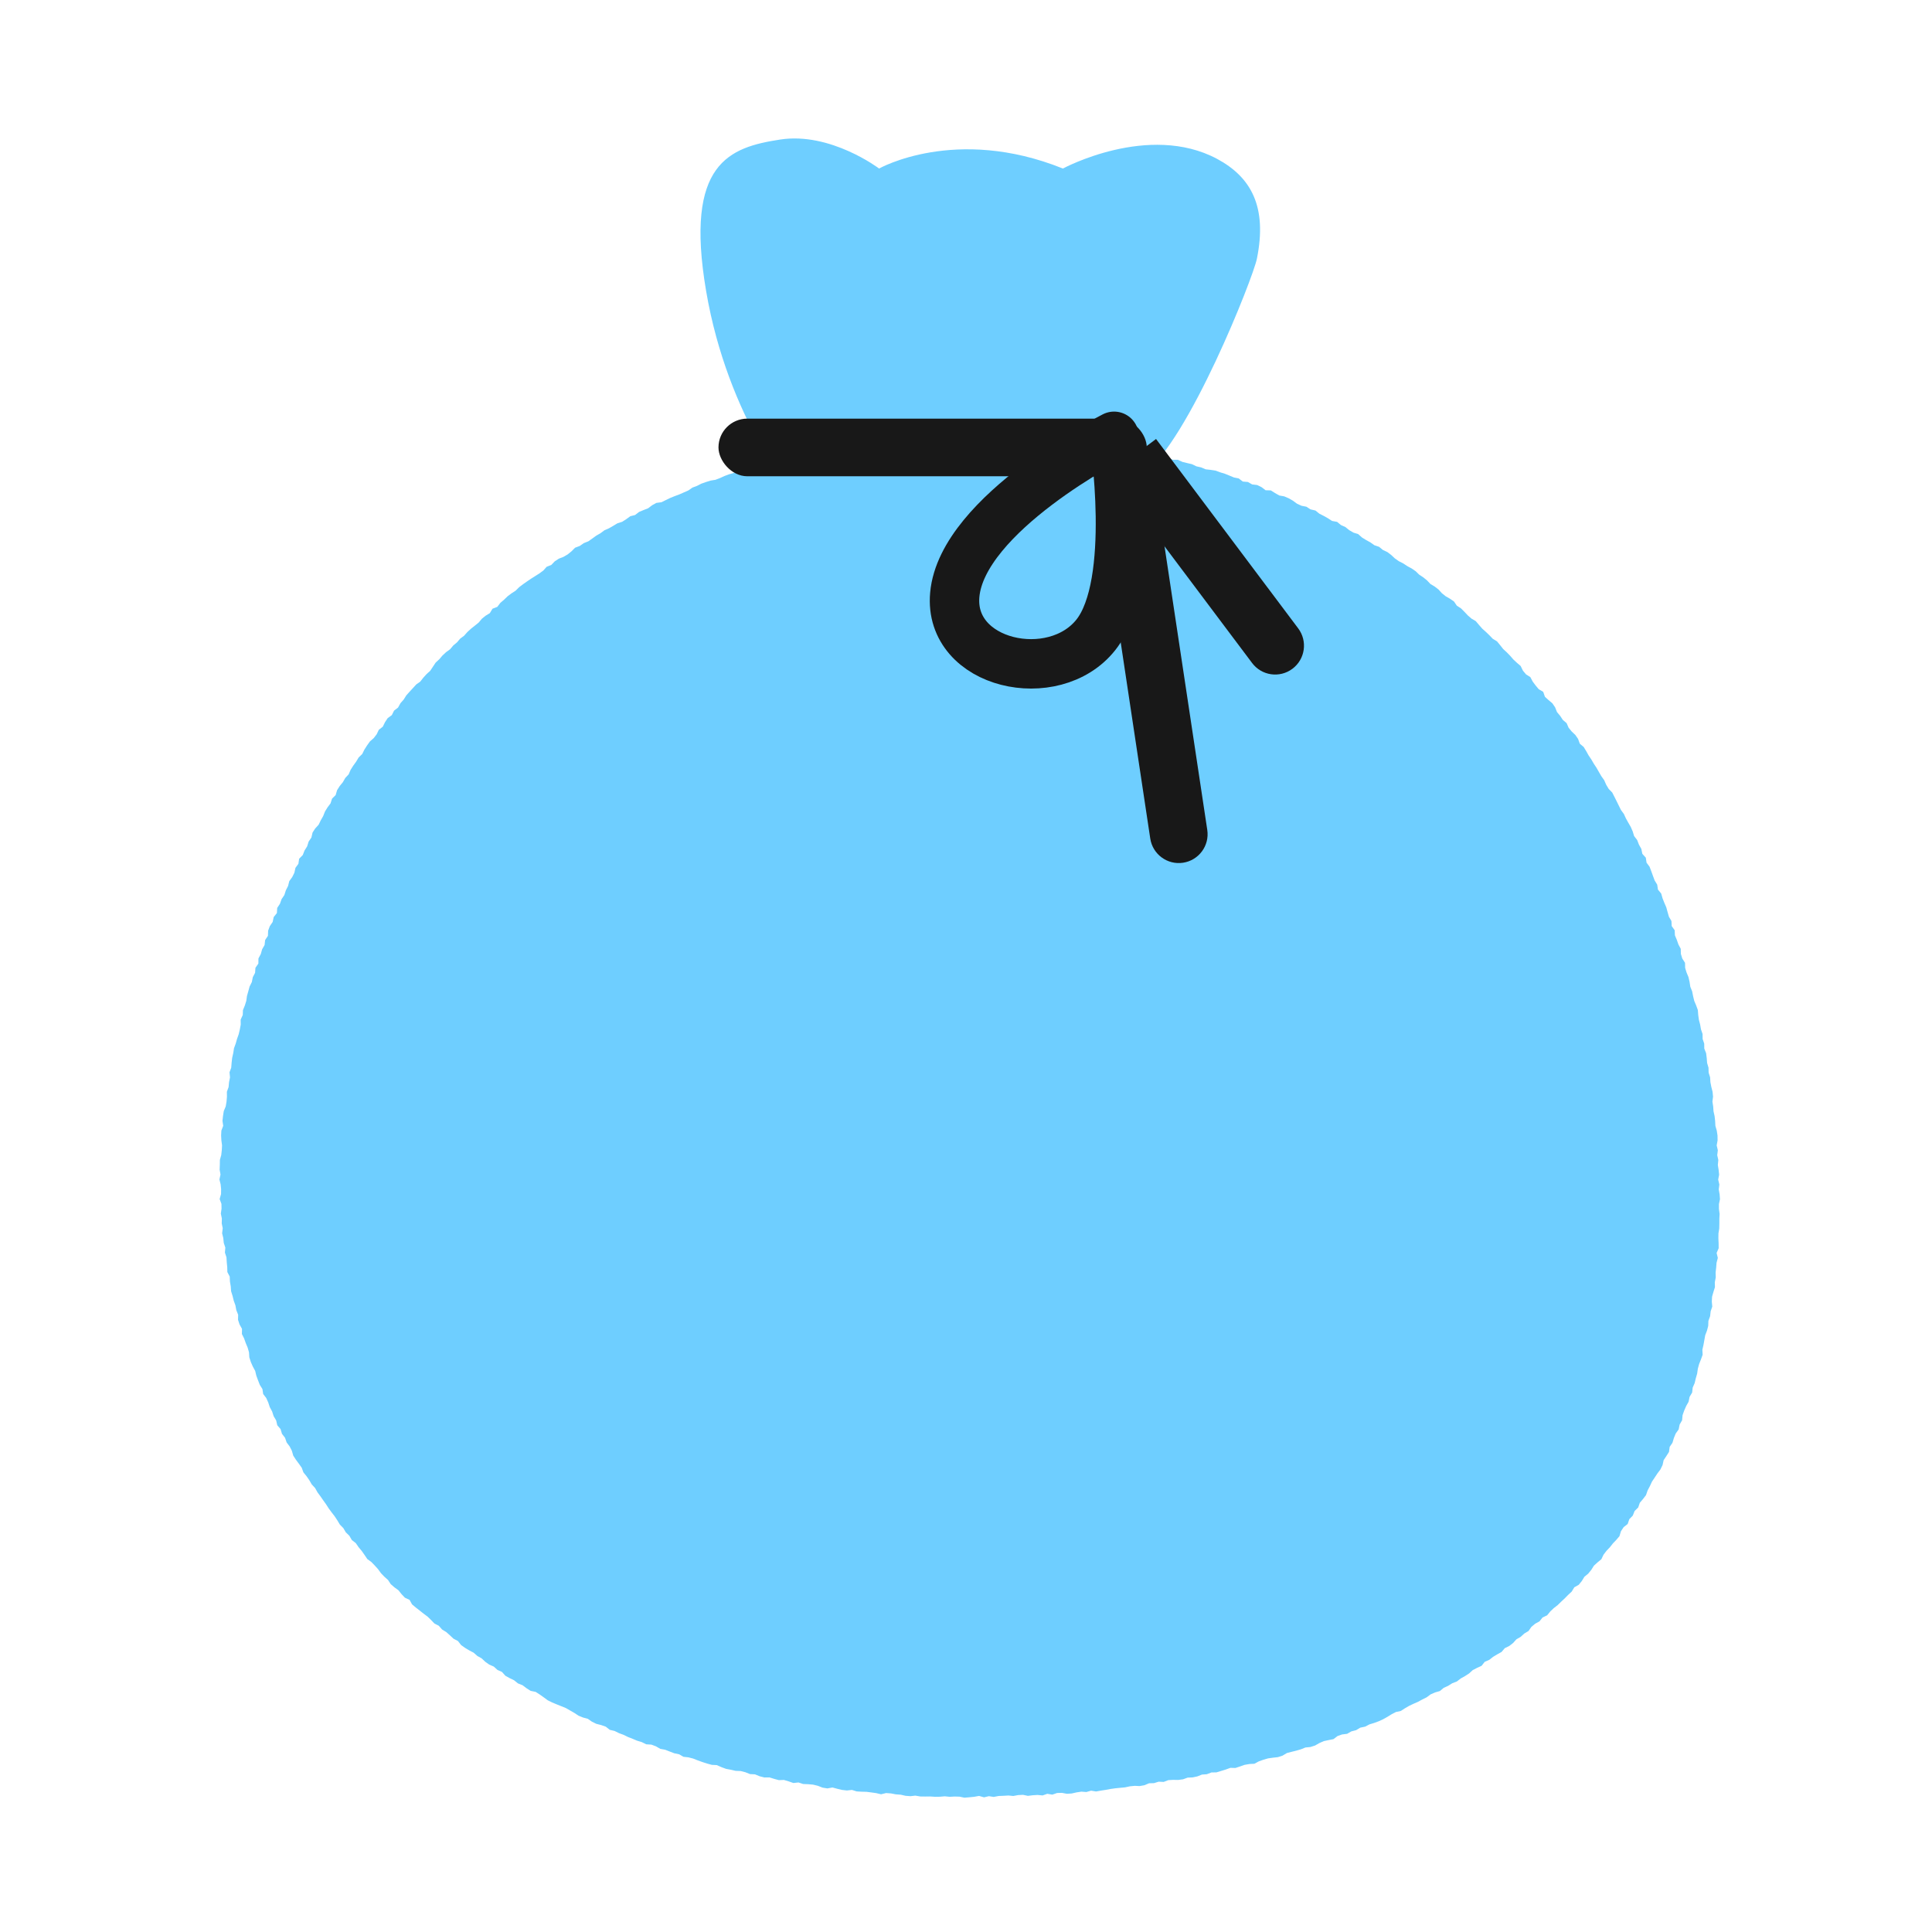 <svg width="60" height="60" viewBox="0 0 60 60" fill="none" xmlns="http://www.w3.org/2000/svg">
<g clip-path="url(#clip0_875_848)">
<path d="M29.865 15.446H24.698C24.698 15.446 22.608 13.025 21.929 9.037C21.25 5.05 22.662 4.576 24.227 4.334C25.792 4.091 27.301 5.234 27.301 5.234C27.301 5.234 29.672 3.89 33.01 5.234C33.01 5.234 35.668 3.798 37.798 4.934C38.848 5.498 39.363 6.413 39.034 8.035C38.913 8.636 36.904 13.71 35.518 14.71C34.132 15.711 29.872 15.446 29.872 15.446H29.865Z" fill="#6ECEFF"/>
<path d="M53.248 34.661L53.265 34.811L53.273 34.965L53.316 35.113L53.339 35.265L53.341 35.417L53.313 35.571L53.349 35.721L53.33 35.875L53.364 36.025L53.349 36.179L53.373 36.329L53.389 36.481L53.36 36.633L53.396 36.786L53.377 36.938L53.404 37.09L53.415 37.242L53.383 37.394V37.546L53.404 37.698L53.396 37.85V38.002L53.392 38.154L53.368 38.306L53.366 38.458L53.373 38.61L53.375 38.764L53.311 38.912L53.349 39.066L53.309 39.216L53.297 39.368L53.28 39.518L53.284 39.672L53.255 39.822L53.259 39.974L53.212 40.122L53.17 40.27L53.162 40.422L53.176 40.578L53.126 40.724L53.109 40.876L53.056 41.022L53.05 41.176L53.012 41.324L52.957 41.467L52.93 41.617L52.903 41.767L52.869 41.915L52.877 42.073L52.825 42.217L52.768 42.36L52.728 42.506L52.707 42.658L52.664 42.806L52.629 42.954L52.568 43.093L52.551 43.247L52.471 43.382L52.441 43.532L52.365 43.667L52.304 43.807L52.254 43.948L52.239 44.107L52.163 44.24L52.132 44.392L52.041 44.519L51.984 44.658L51.94 44.806L51.853 44.934L51.832 45.091L51.75 45.22L51.666 45.346L51.632 45.5L51.565 45.636L51.472 45.76L51.388 45.887L51.303 46.014L51.24 46.151L51.169 46.286L51.118 46.432L51.025 46.554L50.926 46.67L50.876 46.816L50.764 46.926L50.707 47.069L50.6 47.179L50.549 47.329L50.425 47.426L50.34 47.553L50.294 47.707L50.195 47.823L50.09 47.933L49.997 48.051L49.892 48.161L49.799 48.282L49.732 48.423L49.614 48.52L49.5 48.624L49.42 48.752L49.323 48.871L49.205 48.968L49.125 49.099L49.03 49.217L48.891 49.295L48.811 49.428L48.699 49.532L48.594 49.639L48.482 49.743L48.375 49.848L48.255 49.941L48.145 50.045L48.048 50.165L47.905 50.233L47.81 50.353L47.675 50.427L47.559 50.524L47.469 50.653L47.338 50.731L47.226 50.834L47.094 50.91L46.99 51.025L46.872 51.117L46.733 51.185L46.632 51.303L46.499 51.377L46.369 51.455L46.251 51.548L46.11 51.609L46.011 51.734L45.872 51.797L45.737 51.867L45.623 51.971L45.496 52.053L45.364 52.127L45.244 52.22L45.1 52.275L44.974 52.355L44.835 52.418L44.717 52.517L44.567 52.56L44.428 52.621L44.306 52.712L44.171 52.779L44.038 52.851L43.899 52.912L43.763 52.976L43.632 53.052L43.503 53.136L43.352 53.168L43.217 53.238L43.088 53.318L42.956 53.392L42.819 53.455L42.675 53.508L42.53 53.552L42.397 53.622L42.245 53.654L42.115 53.732L41.967 53.77L41.835 53.846L41.679 53.865L41.538 53.915L41.411 54.011L41.261 54.04L41.112 54.072L40.973 54.133L40.84 54.209L40.695 54.255L40.541 54.27L40.4 54.327L40.254 54.369L40.109 54.405L39.964 54.443L39.829 54.524L39.685 54.57L39.532 54.587L39.382 54.608L39.237 54.65L39.093 54.701L38.956 54.775L38.803 54.783L38.653 54.809L38.51 54.859L38.367 54.906L38.211 54.902L38.067 54.954L37.922 54.999L37.776 55.043L37.623 55.045L37.479 55.1L37.328 55.111L37.184 55.168L37.037 55.199L36.883 55.206L36.74 55.258L36.588 55.278L36.434 55.275L36.283 55.284L36.139 55.339L35.983 55.332L35.838 55.377L35.686 55.381L35.541 55.442L35.391 55.468L35.24 55.461L35.088 55.476L34.941 55.508L34.789 55.522L34.639 55.537L34.49 55.558L34.34 55.586L34.19 55.609L34.041 55.636L33.885 55.611L33.737 55.653L33.584 55.641L33.434 55.664L33.284 55.698L33.135 55.708L32.979 55.679L32.829 55.683L32.68 55.734L32.526 55.708L32.378 55.759L32.225 55.744L32.075 55.753L31.923 55.772L31.77 55.74L31.62 55.748L31.468 55.776L31.317 55.761L31.165 55.77L31.013 55.776L30.861 55.805L30.71 55.782L30.56 55.818L30.406 55.774L30.255 55.801L30.103 55.816L29.951 55.829L29.799 55.797L29.646 55.793L29.494 55.801L29.342 55.786L29.188 55.799L29.037 55.801L28.885 55.791L28.731 55.793L28.579 55.791L28.428 55.765L28.274 55.782L28.122 55.77L27.973 55.736L27.821 55.725L27.669 55.696L27.518 55.685L27.362 55.723L27.212 55.687L27.062 55.666L26.911 55.647L26.759 55.643L26.605 55.634L26.458 55.588L26.302 55.605L26.15 55.588L26 55.552L25.853 55.512L25.695 55.541L25.543 55.516L25.398 55.459L25.248 55.423L25.097 55.41L24.943 55.404L24.797 55.356L24.639 55.373L24.492 55.322L24.346 55.278L24.189 55.284L24.041 55.244L23.896 55.199L23.738 55.201L23.59 55.163L23.447 55.104L23.293 55.096L23.15 55.039L23.002 55.001L22.846 54.995L22.697 54.961L22.547 54.933L22.404 54.88L22.263 54.817L22.107 54.809L21.959 54.769L21.814 54.722L21.671 54.671L21.527 54.614L21.38 54.576L21.226 54.559L21.091 54.481L20.942 54.45L20.798 54.395L20.657 54.34L20.506 54.312L20.371 54.234L20.23 54.181L20.069 54.171L19.932 54.103L19.787 54.059L19.646 54L19.505 53.945L19.366 53.877L19.224 53.825L19.087 53.757L18.936 53.721L18.814 53.624L18.668 53.573L18.519 53.535L18.382 53.468L18.255 53.379L18.106 53.339L17.966 53.282L17.838 53.197L17.705 53.121L17.573 53.045L17.431 52.988L17.29 52.931L17.149 52.872L17.012 52.805L16.888 52.714L16.763 52.625L16.635 52.543L16.479 52.511L16.351 52.429L16.228 52.336L16.085 52.279L15.965 52.182L15.828 52.116L15.695 52.042L15.59 51.924L15.449 51.861L15.335 51.757L15.194 51.696L15.069 51.607L14.958 51.502L14.825 51.428L14.711 51.327L14.574 51.255L14.444 51.177L14.319 51.088L14.222 50.963L14.085 50.892L13.974 50.788L13.862 50.687L13.729 50.606L13.628 50.49L13.491 50.419L13.386 50.309L13.276 50.203L13.152 50.112L13.034 50.017L12.914 49.924L12.796 49.825L12.72 49.686L12.575 49.618L12.469 49.506L12.375 49.388L12.25 49.297L12.134 49.196L12.05 49.067L11.936 48.966L11.831 48.856L11.74 48.731L11.639 48.619L11.534 48.51L11.408 48.419L11.321 48.29L11.233 48.165L11.136 48.049L11.049 47.922L10.927 47.828L10.849 47.694L10.739 47.587L10.662 47.456L10.554 47.346L10.476 47.215L10.392 47.088L10.299 46.968L10.209 46.846L10.126 46.717L10.038 46.594L9.952 46.47L9.861 46.347L9.787 46.214L9.682 46.1L9.606 45.969L9.52 45.845L9.423 45.726L9.37 45.581L9.281 45.456L9.191 45.334L9.107 45.205L9.064 45.055L8.995 44.92L8.902 44.797L8.852 44.651L8.757 44.529L8.713 44.381L8.611 44.263L8.576 44.111L8.498 43.98L8.451 43.834L8.378 43.699L8.331 43.556L8.268 43.416L8.173 43.292L8.15 43.138L8.068 43.007L8.013 42.865L7.96 42.721L7.925 42.574L7.851 42.438L7.79 42.299L7.743 42.153L7.733 41.997L7.691 41.851L7.632 41.71L7.581 41.566L7.512 41.429L7.516 41.269L7.44 41.133L7.392 40.988L7.396 40.831L7.339 40.688L7.311 40.538L7.259 40.394L7.223 40.247L7.177 40.101L7.166 39.949L7.141 39.799L7.134 39.645L7.061 39.505L7.057 39.351L7.042 39.199L7.033 39.047L6.985 38.901L6.998 38.745L6.949 38.599L6.934 38.447L6.898 38.3L6.917 38.143L6.886 37.995L6.89 37.841L6.858 37.691L6.88 37.537L6.877 37.387L6.821 37.237L6.865 37.083L6.867 36.931L6.852 36.781L6.814 36.629L6.848 36.477L6.821 36.325L6.827 36.173L6.829 36.021L6.871 35.871L6.888 35.719L6.896 35.569L6.875 35.415L6.867 35.263L6.875 35.111L6.932 34.963L6.909 34.809L6.926 34.657L6.949 34.507L7.01 34.361L7.035 34.211L7.048 34.059L7.046 33.905L7.099 33.76L7.113 33.608L7.143 33.46L7.128 33.301L7.181 33.158L7.193 33.006L7.21 32.854L7.244 32.704L7.267 32.554L7.32 32.41L7.362 32.262L7.413 32.119L7.448 31.971L7.476 31.821L7.474 31.665L7.539 31.523L7.545 31.369L7.604 31.226L7.649 31.082L7.67 30.93L7.712 30.782L7.752 30.636L7.821 30.499L7.851 30.347L7.922 30.212L7.933 30.056L8.024 29.925L8.026 29.766L8.099 29.629L8.14 29.483L8.217 29.348L8.234 29.194L8.321 29.063L8.327 28.903L8.38 28.761L8.468 28.632L8.5 28.48L8.599 28.356L8.609 28.197L8.694 28.067L8.744 27.925L8.831 27.796L8.877 27.651L8.946 27.515L8.984 27.365L9.075 27.239L9.142 27.104L9.176 26.951L9.267 26.827L9.29 26.669L9.402 26.555L9.458 26.413L9.539 26.284L9.585 26.136L9.671 26.01L9.707 25.855L9.789 25.729L9.895 25.613L9.962 25.475L10.036 25.345L10.093 25.201L10.173 25.072L10.265 24.95L10.312 24.802L10.424 24.692L10.468 24.54L10.55 24.411L10.647 24.293L10.723 24.16L10.828 24.048L10.889 23.907L10.971 23.778L11.06 23.655L11.138 23.524L11.249 23.417L11.317 23.279L11.399 23.151L11.488 23.026L11.605 22.924L11.698 22.804L11.764 22.665L11.888 22.568L11.957 22.428L12.04 22.302L12.168 22.209L12.238 22.069L12.362 21.974L12.436 21.839L12.537 21.725L12.619 21.594L12.72 21.482L12.823 21.37L12.925 21.258L13.051 21.168L13.146 21.047L13.247 20.935L13.361 20.832L13.445 20.705L13.531 20.576L13.643 20.473L13.742 20.357L13.854 20.253L13.978 20.163L14.077 20.046L14.193 19.949L14.292 19.833L14.414 19.742L14.515 19.628L14.627 19.525L14.747 19.43L14.865 19.335L14.964 19.216L15.082 19.121L15.213 19.041L15.295 18.904L15.444 18.847L15.539 18.722L15.655 18.623L15.765 18.517L15.885 18.427L16.013 18.344L16.123 18.235L16.243 18.144L16.367 18.057L16.494 17.971L16.622 17.89L16.751 17.808L16.873 17.719L16.976 17.603L17.122 17.544L17.229 17.432L17.355 17.35L17.501 17.293L17.631 17.217L17.75 17.12L17.859 17.01L18.005 16.955L18.129 16.868L18.272 16.811L18.396 16.723L18.519 16.634L18.651 16.558L18.773 16.467L18.913 16.406L19.045 16.33L19.174 16.252L19.321 16.205L19.45 16.123L19.574 16.032L19.724 15.994L19.846 15.899L19.987 15.84L20.128 15.785L20.253 15.69L20.385 15.618L20.543 15.597L20.678 15.53L20.815 15.464L20.956 15.407L21.098 15.354L21.237 15.293L21.376 15.232L21.504 15.143L21.645 15.09L21.78 15.021L21.924 14.97L22.069 14.925L22.221 14.9L22.364 14.845L22.501 14.782L22.644 14.729L22.79 14.687L22.924 14.613L23.078 14.594L23.219 14.535L23.371 14.512L23.516 14.474L23.66 14.419L23.807 14.381L23.95 14.338L24.104 14.319L24.25 14.275L24.384 14.197L24.545 14.208L24.681 14.129L24.837 14.134L24.979 14.068L25.128 14.039L25.278 14.013L25.425 13.979L25.573 13.944L25.724 13.933L25.878 13.922L26.02 13.859L26.175 13.87L26.319 13.804L26.475 13.823L26.62 13.771L26.772 13.754L26.919 13.709L27.069 13.692L27.223 13.688L27.376 13.694L27.526 13.682L27.674 13.625L27.823 13.597L27.979 13.62L28.127 13.57H28.278L28.43 13.555L28.584 13.593L28.733 13.534L28.885 13.547L29.037 13.519L29.188 13.528L29.342 13.542L29.494 13.549L29.646 13.5L29.797 13.504L29.951 13.498L30.103 13.5L30.255 13.523L30.406 13.509L30.558 13.54L30.712 13.513L30.863 13.5L31.013 13.555L31.167 13.511L31.319 13.544L31.468 13.566L31.622 13.534L31.772 13.574L31.923 13.582L32.075 13.61L32.229 13.57L32.378 13.599L32.528 13.648L32.682 13.618L32.834 13.635L32.985 13.644L33.135 13.69L33.282 13.726L33.438 13.711L33.588 13.743L33.739 13.751H33.893L34.043 13.781L34.193 13.804L34.338 13.859L34.49 13.884L34.639 13.91L34.793 13.906L34.936 13.969L35.09 13.979L35.238 14.015L35.387 14.045L35.535 14.077L35.682 14.115L35.836 14.125L35.983 14.159L36.137 14.172L36.283 14.218L36.424 14.279H36.58L36.721 14.345L36.868 14.381L37.016 14.415L37.155 14.482L37.304 14.516L37.444 14.575L37.597 14.592L37.749 14.615L37.892 14.668L38.038 14.712L38.179 14.769L38.32 14.828L38.47 14.858L38.596 14.955L38.754 14.968L38.887 15.044L39.043 15.063L39.18 15.13L39.304 15.225L39.466 15.23L39.597 15.312L39.73 15.388L39.883 15.415L40.023 15.475L40.155 15.551L40.28 15.643L40.419 15.707L40.57 15.736L40.699 15.819L40.853 15.855L40.973 15.952L41.108 16.021L41.24 16.095L41.367 16.178L41.525 16.207L41.643 16.305L41.782 16.368L41.902 16.465L42.033 16.541L42.18 16.587L42.296 16.691L42.425 16.771L42.557 16.843L42.682 16.932L42.829 16.982L42.947 17.079L43.086 17.145L43.206 17.236L43.318 17.341L43.442 17.428L43.579 17.498L43.706 17.582L43.84 17.654L43.965 17.74L44.074 17.846L44.201 17.93L44.319 18.026L44.424 18.137L44.555 18.215L44.675 18.308L44.778 18.422L44.896 18.517L45.029 18.593L45.155 18.68L45.244 18.811L45.372 18.893L45.48 19.001L45.585 19.113L45.699 19.212L45.832 19.29L45.931 19.407L46.032 19.523L46.143 19.622L46.253 19.727L46.358 19.837L46.491 19.918L46.588 20.036L46.683 20.156L46.794 20.258L46.9 20.367L46.999 20.481L47.111 20.585L47.226 20.684L47.296 20.828L47.393 20.944L47.526 21.028L47.599 21.166L47.69 21.288L47.787 21.404L47.926 21.486L47.979 21.639L48.092 21.742L48.21 21.841L48.295 21.966L48.354 22.114L48.451 22.23L48.535 22.357L48.653 22.458L48.714 22.599L48.811 22.718L48.922 22.823L49.009 22.948L49.062 23.096L49.182 23.197L49.262 23.328L49.336 23.461L49.42 23.585L49.496 23.716L49.58 23.843L49.656 23.976L49.732 24.107L49.82 24.23L49.881 24.369L49.959 24.5L50.069 24.612L50.138 24.747L50.206 24.882L50.273 25.019L50.34 25.154L50.431 25.279L50.494 25.416L50.568 25.549L50.644 25.68L50.705 25.82L50.749 25.965L50.844 26.088L50.899 26.231L50.973 26.364L51.004 26.517L51.112 26.635L51.135 26.791L51.228 26.916L51.282 27.057L51.333 27.199L51.386 27.342L51.466 27.473L51.489 27.627L51.59 27.75L51.632 27.898L51.687 28.037L51.748 28.178L51.788 28.324L51.83 28.47L51.908 28.603L51.917 28.761L52.009 28.89L52.016 29.048L52.075 29.188L52.125 29.331L52.197 29.466L52.201 29.625L52.245 29.768L52.33 29.901L52.334 30.06L52.378 30.203L52.437 30.345L52.471 30.493L52.494 30.645L52.551 30.786L52.58 30.934L52.616 31.082L52.675 31.223L52.728 31.367L52.74 31.521L52.761 31.671L52.799 31.817L52.825 31.967L52.875 32.112L52.877 32.267L52.926 32.41L52.928 32.564L52.985 32.708L53.004 32.86L53.016 33.012L53.059 33.158L53.063 33.31L53.109 33.458L53.118 33.608L53.147 33.757L53.185 33.905L53.2 34.057L53.181 34.211L53.204 34.361L53.215 34.513L53.248 34.661Z" fill="#6ECEFF"/>
<rect x="22.369" y="13.057" width="13.189" height="1.678" rx="0.839" fill="#181818" stroke="#181818" stroke-width="0.112"/>
<path d="M35.722 26.041C35.796 26.53 36.252 26.867 36.741 26.793C37.23 26.719 37.567 26.263 37.493 25.774L35.722 26.041ZM33.936 14.182L35.722 26.041L37.493 25.774L35.706 13.916L33.936 14.182Z" fill="#181818"/>
<path d="M40.317 19.515C40.614 19.911 40.534 20.472 40.138 20.769C39.743 21.066 39.182 20.986 38.885 20.59L40.317 19.515ZM35.902 13.633L40.317 19.515L38.885 20.59L34.47 14.708L35.902 13.633Z" fill="#181818"/>
<path d="M29.651 18.472C29.878 15.947 34.599 13.55 34.599 13.55C34.599 13.55 35.311 18.103 34.033 19.715C32.73 21.36 29.457 20.642 29.651 18.472Z" stroke="#181818" stroke-width="1.535" stroke-linejoin="round"/>
</g>
<defs>
<clipPath id="clip0_875_848">
<rect width="46.6" height="51.656" fill="white" transform="translate(6.814 4.305)"/>
</clipPath>
</defs>
</svg>
